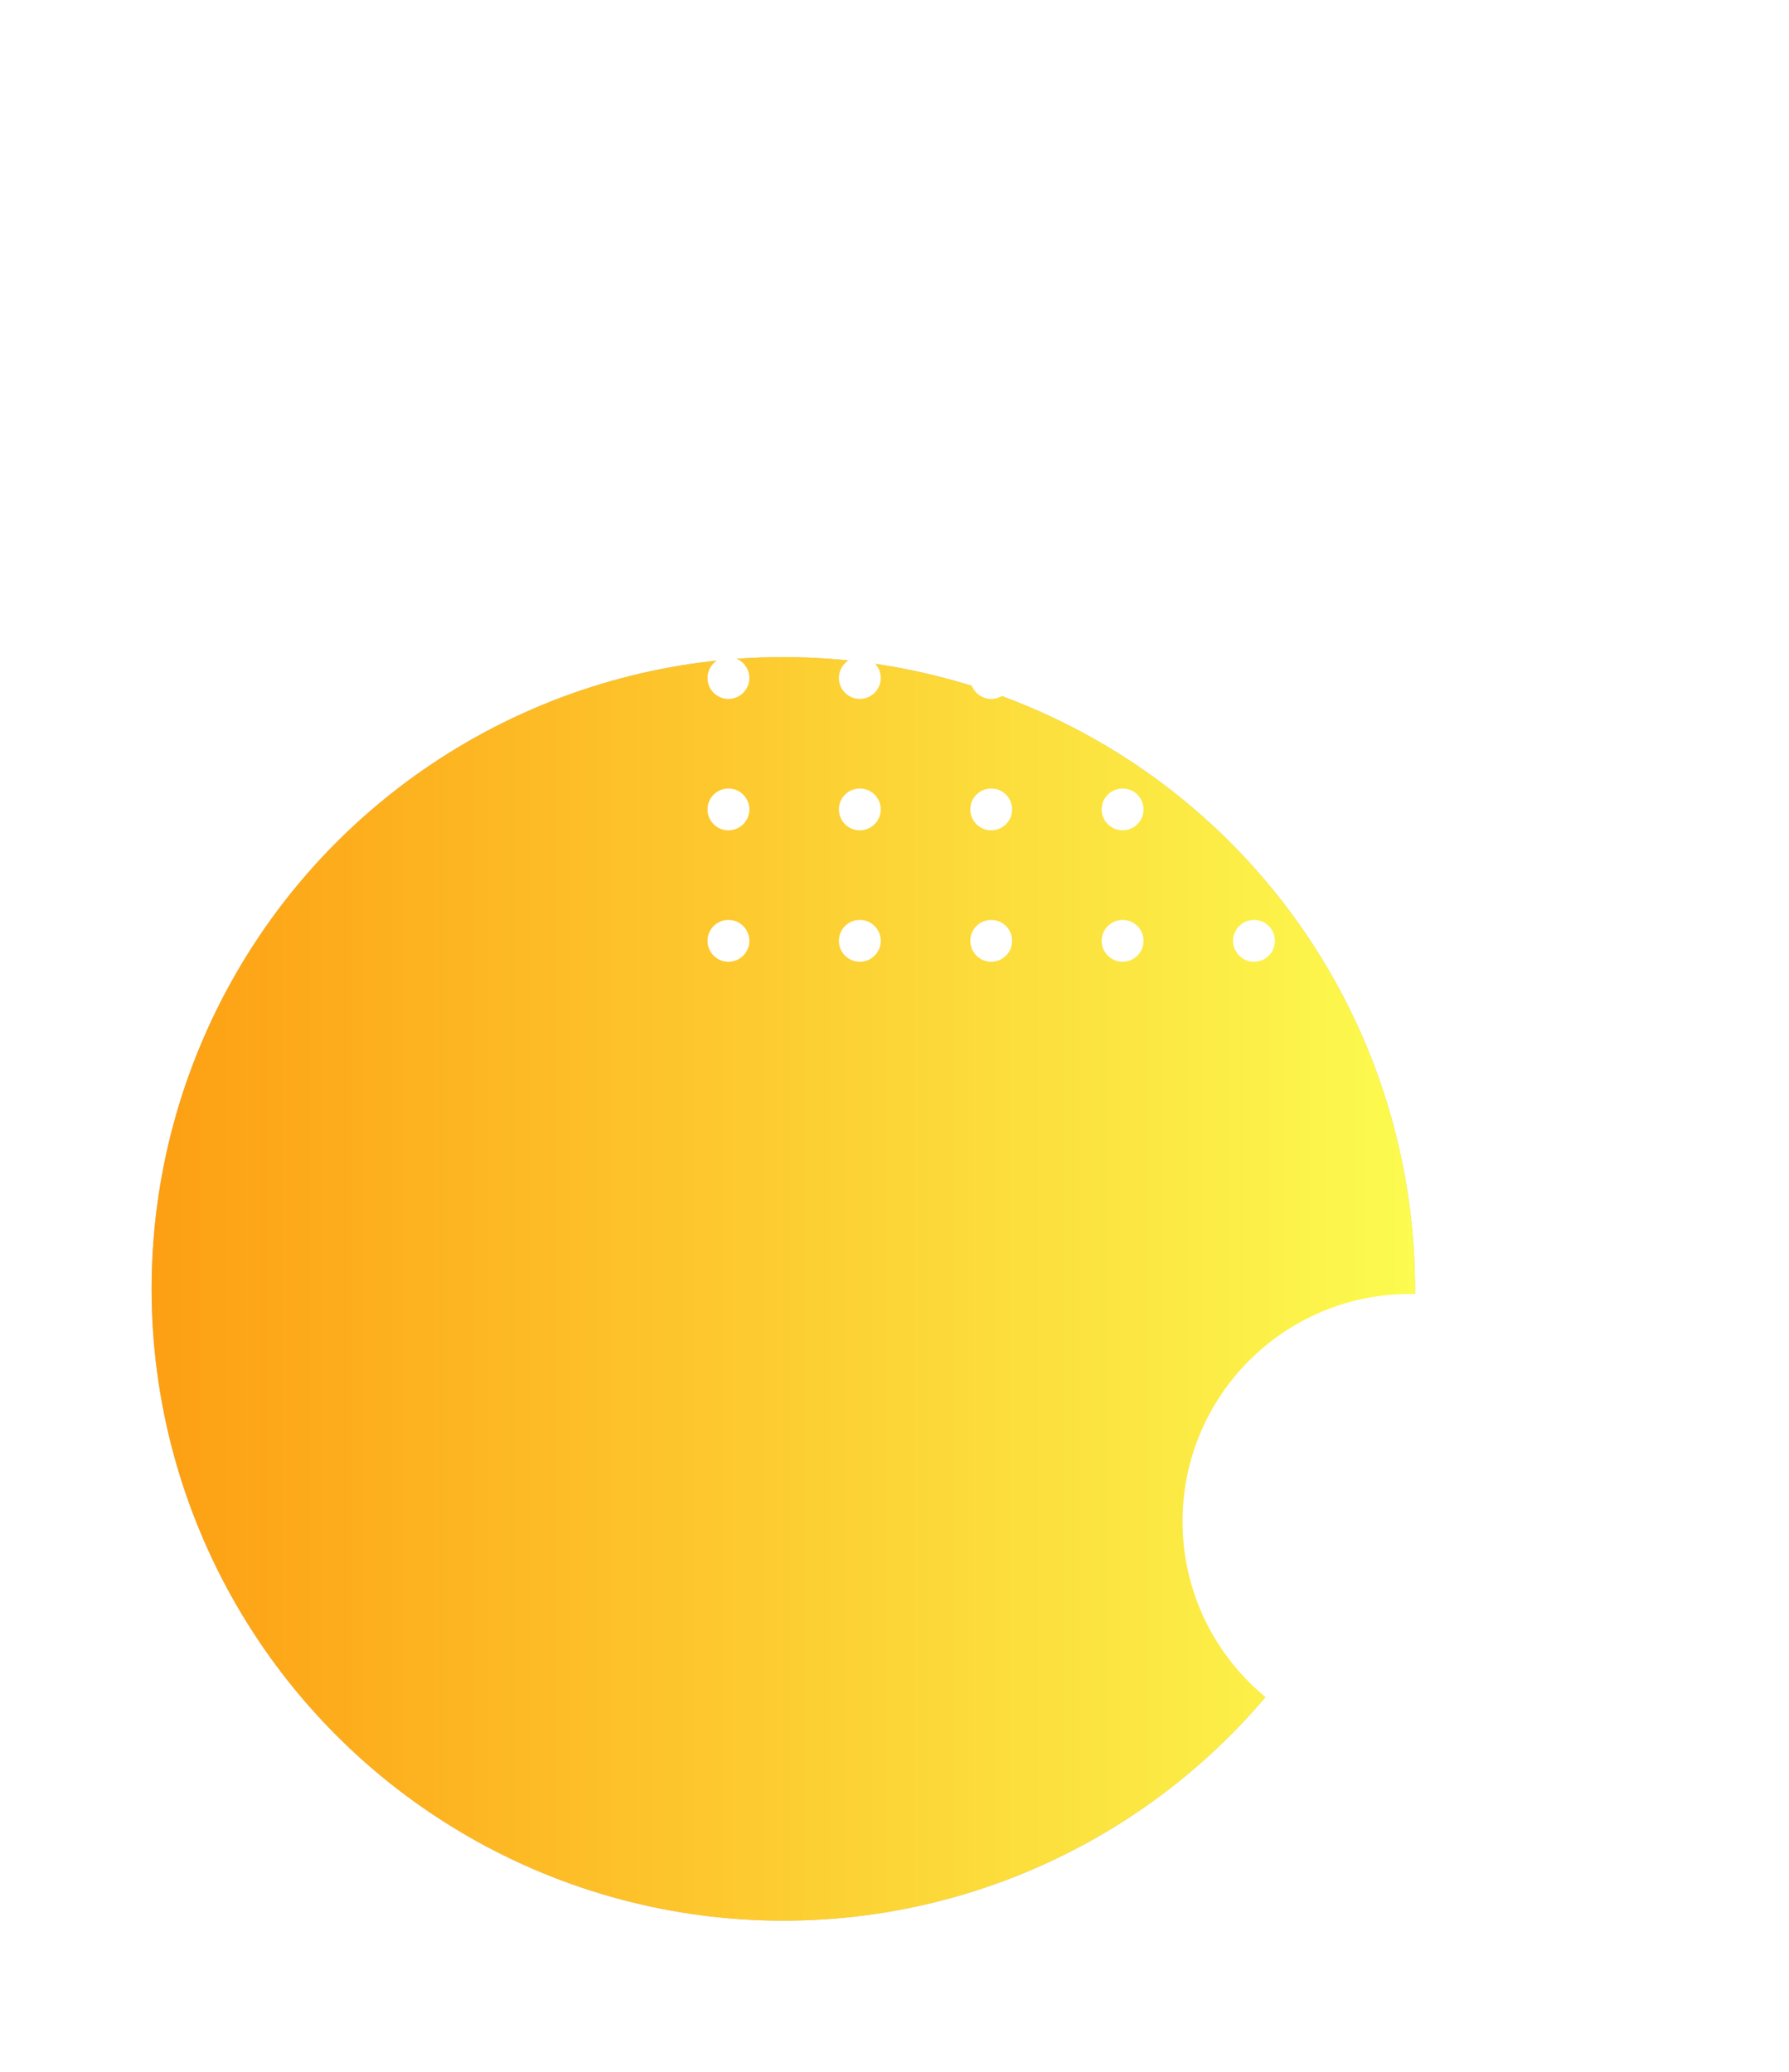 <svg width="177" height="205" viewBox="0 0 177 205" fill="none" xmlns="http://www.w3.org/2000/svg">
<g filter="url(#filter0_d_3116_13)">
<circle cx="69.5" cy="117.5" r="62.5" fill="#C4C4C4"/>
<circle cx="69.5" cy="117.5" r="62.5" fill="url(#paint0_linear_3116_13)"/>
</g>
<g filter="url(#filter1_d_3116_13)">
<circle cx="131.5" cy="140.5" r="22.5" fill="white"/>
</g>
<circle cx="2.069" cy="2.069" r="2.069" transform="matrix(-1 0 0 1 74.138 91)" fill="white"/>
<circle cx="2.069" cy="2.069" r="2.069" transform="matrix(-1 0 0 1 74.138 78)" fill="white"/>
<circle cx="2.069" cy="2.069" r="2.069" transform="matrix(-1 0 0 1 74.138 65)" fill="white"/>
<circle cx="2.069" cy="2.069" r="2.069" transform="matrix(-1 0 0 1 74.138 52)" fill="white"/>
<circle cx="2.069" cy="2.069" r="2.069" transform="matrix(-1 0 0 1 74.138 39)" fill="white"/>
<circle cx="2.069" cy="2.069" r="2.069" transform="matrix(-1 0 0 1 74.138 26)" fill="white"/>
<circle cx="2.069" cy="2.069" r="2.069" transform="matrix(-1 0 0 1 74.138 13)" fill="white"/>
<circle cx="2.069" cy="2.069" r="2.069" transform="matrix(-1 0 0 1 74.138 0)" fill="white"/>
<circle cx="2.069" cy="2.069" r="2.069" transform="matrix(-1 0 0 1 87.138 91)" fill="white"/>
<circle cx="2.069" cy="2.069" r="2.069" transform="matrix(-1 0 0 1 87.138 78)" fill="white"/>
<circle cx="2.069" cy="2.069" r="2.069" transform="matrix(-1 0 0 1 87.138 65)" fill="white"/>
<circle cx="2.069" cy="2.069" r="2.069" transform="matrix(-1 0 0 1 87.138 52)" fill="white"/>
<circle cx="2.069" cy="2.069" r="2.069" transform="matrix(-1 0 0 1 87.138 39)" fill="white"/>
<circle cx="2.069" cy="2.069" r="2.069" transform="matrix(-1 0 0 1 87.138 26)" fill="white"/>
<circle cx="2.069" cy="2.069" r="2.069" transform="matrix(-1 0 0 1 87.138 13)" fill="white"/>
<circle cx="2.069" cy="2.069" r="2.069" transform="matrix(-1 0 0 1 87.138 0)" fill="white"/>
<circle cx="2.069" cy="2.069" r="2.069" transform="matrix(-1 0 0 1 100.138 91)" fill="white"/>
<circle cx="2.069" cy="2.069" r="2.069" transform="matrix(-1 0 0 1 100.138 78)" fill="white"/>
<circle cx="2.069" cy="2.069" r="2.069" transform="matrix(-1 0 0 1 100.138 65)" fill="white"/>
<circle cx="2.069" cy="2.069" r="2.069" transform="matrix(-1 0 0 1 100.138 52)" fill="white"/>
<circle cx="2.069" cy="2.069" r="2.069" transform="matrix(-1 0 0 1 100.138 39)" fill="white"/>
<circle cx="2.069" cy="2.069" r="2.069" transform="matrix(-1 0 0 1 100.138 26)" fill="white"/>
<circle cx="2.069" cy="2.069" r="2.069" transform="matrix(-1 0 0 1 100.138 13)" fill="white"/>
<circle cx="2.069" cy="2.069" r="2.069" transform="matrix(-1 0 0 1 100.138 0)" fill="white"/>
<circle cx="2.069" cy="2.069" r="2.069" transform="matrix(-1 0 0 1 113.138 91)" fill="white"/>
<circle cx="2.069" cy="2.069" r="2.069" transform="matrix(-1 0 0 1 113.138 78)" fill="white"/>
<circle cx="2.069" cy="2.069" r="2.069" transform="matrix(-1 0 0 1 113.138 65)" fill="white"/>
<circle cx="2.069" cy="2.069" r="2.069" transform="matrix(-1 0 0 1 113.138 52)" fill="white"/>
<circle cx="2.069" cy="2.069" r="2.069" transform="matrix(-1 0 0 1 113.138 39)" fill="white"/>
<circle cx="2.069" cy="2.069" r="2.069" transform="matrix(-1 0 0 1 113.138 26)" fill="white"/>
<circle cx="2.069" cy="2.069" r="2.069" transform="matrix(-1 0 0 1 113.138 13)" fill="white"/>
<circle cx="2.069" cy="2.069" r="2.069" transform="matrix(-1 0 0 1 113.138 0)" fill="white"/>
<circle cx="2.069" cy="2.069" r="2.069" transform="matrix(-1 0 0 1 126.138 91)" fill="white"/>
<circle cx="2.069" cy="2.069" r="2.069" transform="matrix(-1 0 0 1 126.138 78)" fill="white"/>
<circle cx="2.069" cy="2.069" r="2.069" transform="matrix(-1 0 0 1 126.138 65)" fill="white"/>
<circle cx="2.069" cy="2.069" r="2.069" transform="matrix(-1 0 0 1 126.138 52)" fill="white"/>
<circle cx="2.069" cy="2.069" r="2.069" transform="matrix(-1 0 0 1 126.138 39)" fill="white"/>
<circle cx="2.069" cy="2.069" r="2.069" transform="matrix(-1 0 0 1 126.138 26)" fill="white"/>
<circle cx="2.069" cy="2.069" r="2.069" transform="matrix(-1 0 0 1 126.138 13)" fill="white"/>
<circle cx="2.069" cy="2.069" r="2.069" transform="matrix(-1 0 0 1 126.138 0)" fill="white"/>
<circle cx="2.069" cy="2.069" r="2.069" transform="matrix(-1 0 0 1 139.138 91)" fill="white"/>
<circle cx="2.069" cy="2.069" r="2.069" transform="matrix(-1 0 0 1 139.138 78)" fill="white"/>
<circle cx="2.069" cy="2.069" r="2.069" transform="matrix(-1 0 0 1 139.138 65)" fill="white"/>
<circle cx="2.069" cy="2.069" r="2.069" transform="matrix(-1 0 0 1 139.138 52)" fill="white"/>
<circle cx="2.069" cy="2.069" r="2.069" transform="matrix(-1 0 0 1 139.138 39)" fill="white"/>
<circle cx="2.069" cy="2.069" r="2.069" transform="matrix(-1 0 0 1 139.138 26)" fill="white"/>
<circle cx="2.069" cy="2.069" r="2.069" transform="matrix(-1 0 0 1 139.138 13)" fill="white"/>
<circle cx="2.069" cy="2.069" r="2.069" transform="matrix(-1 0 0 1 139.138 0)" fill="white"/>
<defs>
<filter id="filter0_d_3116_13" x="0" y="50" width="155" height="155" filterUnits="userSpaceOnUse" color-interpolation-filters="sRGB">
<feFlood flood-opacity="0" result="BackgroundImageFix"/>
<feColorMatrix in="SourceAlpha" type="matrix" values="0 0 0 0 0 0 0 0 0 0 0 0 0 0 0 0 0 0 127 0" result="hardAlpha"/>
<feOffset dx="8" dy="10"/>
<feGaussianBlur stdDeviation="7.5"/>
<feColorMatrix type="matrix" values="0 0 0 0 0 0 0 0 0 0 0 0 0 0 0 0 0 0 0.1 0"/>
<feBlend mode="normal" in2="BackgroundImageFix" result="effect1_dropShadow_3116_13"/>
<feBlend mode="normal" in="SourceGraphic" in2="effect1_dropShadow_3116_13" result="shape"/>
</filter>
<filter id="filter1_d_3116_13" x="102" y="113" width="75" height="75" filterUnits="userSpaceOnUse" color-interpolation-filters="sRGB">
<feFlood flood-opacity="0" result="BackgroundImageFix"/>
<feColorMatrix in="SourceAlpha" type="matrix" values="0 0 0 0 0 0 0 0 0 0 0 0 0 0 0 0 0 0 127 0" result="hardAlpha"/>
<feOffset dx="8" dy="10"/>
<feGaussianBlur stdDeviation="7.5"/>
<feColorMatrix type="matrix" values="0 0 0 0 0 0 0 0 0 0 0 0 0 0 0 0 0 0 0.1 0"/>
<feBlend mode="normal" in2="BackgroundImageFix" result="effect1_dropShadow_3116_13"/>
<feBlend mode="normal" in="SourceGraphic" in2="effect1_dropShadow_3116_13" result="shape"/>
</filter>
<linearGradient id="paint0_linear_3116_13" x1="132" y1="116.364" x2="7" y2="116.364" gradientUnits="userSpaceOnUse">
<stop stop-color="#FCFB4F"/>
<stop offset="1" stop-color="#FD9F13"/>
</linearGradient>
</defs>
</svg>
